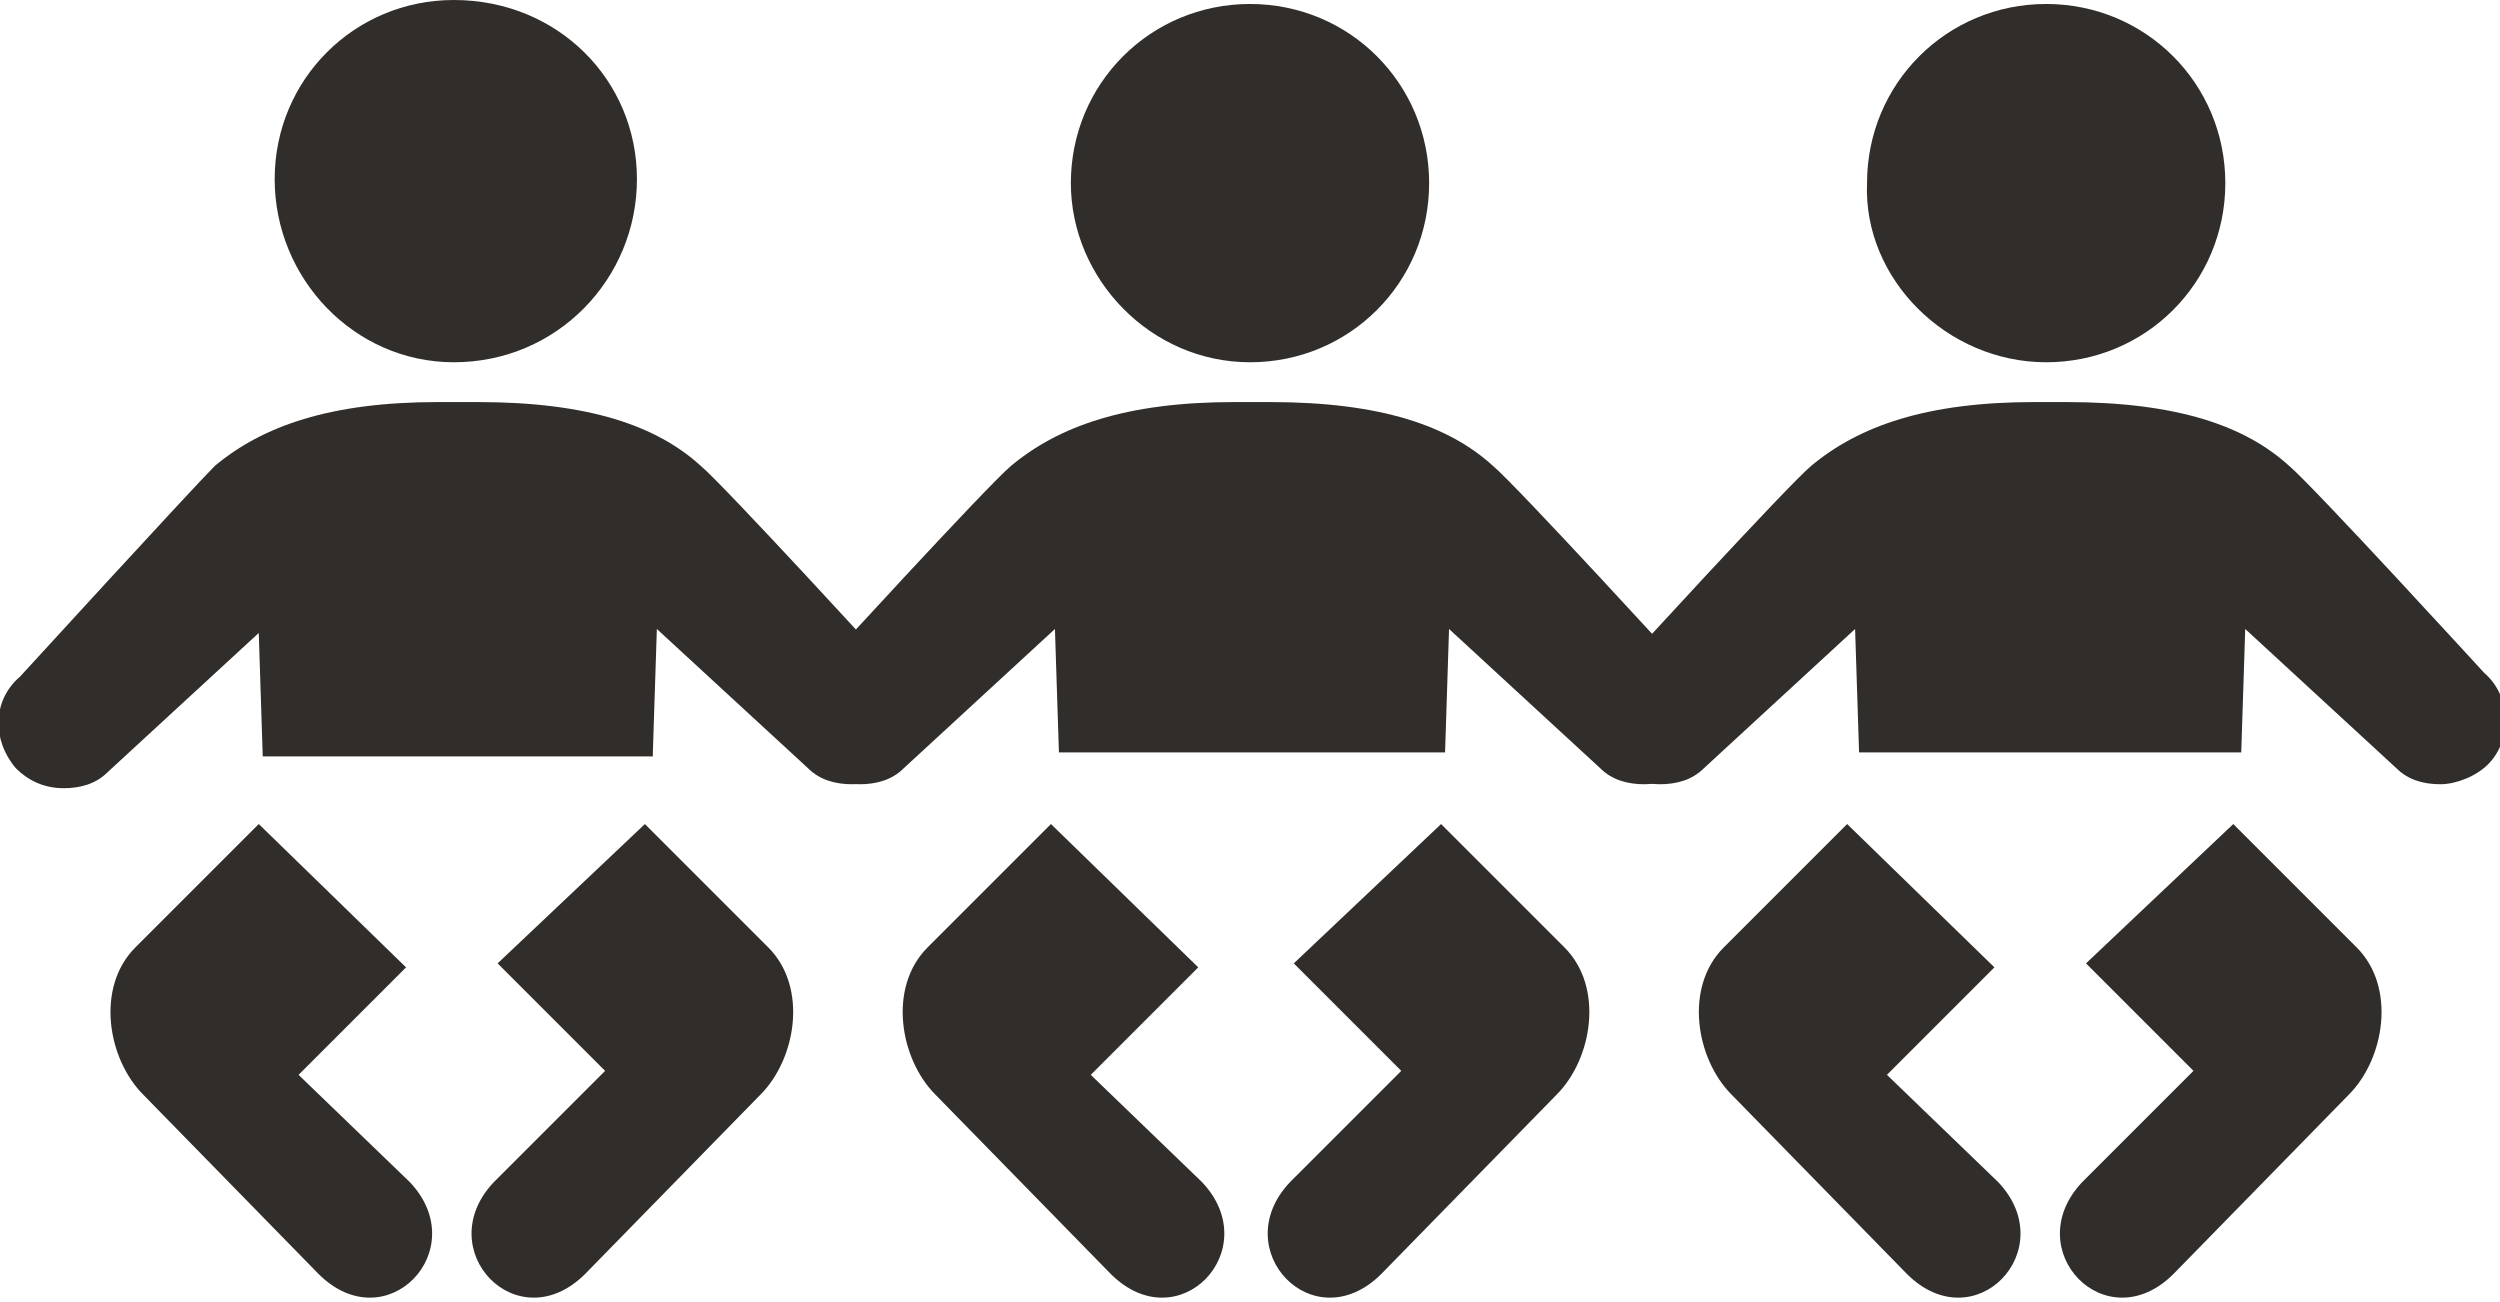 <!-- Generator: Adobe Illustrator 19.1.0, SVG Export Plug-In  -->
<svg version="1.1"
	 xmlns="http://www.w3.org/2000/svg" xmlns:xlink="http://www.w3.org/1999/xlink" xmlns:a="http://ns.adobe.com/AdobeSVGViewerExtensions/3.0/"
	 x="0px" y="0px" width="62.8px" height="32.7px" viewBox="0 0 62.8 32.7"
	 style="overflow:scroll;enable-background:new 0 0 62.8 32.7;" xml:space="preserve">
<style type="text/css">
	.st0{fill:#312D2A;}
</style>
<defs>
</defs>
<g>
	<path class="st0" d="M16.2,20.7c0,0,3.1,3.1,3.1,3.1c1,1,0.7,2.8-0.2,3.7l-4.4,4.5c-1.7,1.7-3.9-0.6-2.3-2.3l2.8-2.8l-2.7-2.7
		L16.2,20.7z M6.5,20.7L6.5,20.7l-3.1,3.1c-1,1-0.7,2.8,0.2,3.7l4.4,4.5c1.7,1.7,3.9-0.6,2.3-2.3L7.5,27l2.7-2.7L6.5,20.7 M11.4,9.1
		C14,9.1,16,7,16,4.5C16,2,14,0,11.4,0C8.9,0,6.9,2,6.9,4.5C6.9,7,8.9,9.1,11.4,9.1L11.4,9.1z M16.4,18.9l0.1-3.1l3.8,3.5
		c0.3,0.3,0.7,0.4,1.1,0.4c0.4,0,0.9-0.2,1.2-0.5c0.6-0.6,0.6-1.7-0.1-2.3c0,0-4.3-4.7-4.9-5.2c-1.1-1-2.8-1.6-5.6-1.6H11
		c-2.7,0-4.4,0.6-5.6,1.6C4.8,12.3,0.5,17,0.5,17c-0.7,0.6-0.7,1.6-0.1,2.3c0.3,0.3,0.7,0.5,1.2,0.5c0.4,0,0.8-0.1,1.1-0.4l3.8-3.5
		l0.1,3.1H16.4z M16.4,18.9"/>
	<path class="st0" d="M36.2,20.7c0,0,3.1,3.1,3.1,3.1c1,1,0.7,2.8-0.2,3.7l-4.4,4.5c-1.7,1.7-3.9-0.6-2.3-2.3l2.8-2.8l-2.7-2.7
		L36.2,20.7z M26.4,20.7L26.4,20.7l-3.1,3.1c-1,1-0.7,2.8,0.2,3.7l4.4,4.5c1.7,1.7,3.9-0.6,2.3-2.3L27.4,27l2.7-2.7L26.4,20.7
		 M31.4,9.1c2.5,0,4.5-2,4.5-4.5c0-2.5-2-4.5-4.5-4.5c-2.5,0-4.5,2-4.5,4.5C26.9,7,28.9,9.1,31.4,9.1L31.4,9.1z M36.3,18.9l0.1-3.1
		l3.8,3.5c0.3,0.3,0.7,0.4,1.1,0.4c0.4,0,0.9-0.2,1.2-0.5c0.6-0.6,0.6-1.7-0.1-2.3c0,0-4.3-4.7-4.9-5.2c-1.1-1-2.8-1.6-5.6-1.6H31
		c-2.7,0-4.4,0.6-5.6,1.6c-0.6,0.5-4.9,5.2-4.9,5.2c-0.7,0.6-0.7,1.6-0.1,2.3c0.3,0.3,0.7,0.5,1.2,0.5c0.4,0,0.8-0.1,1.1-0.4
		l3.8-3.5l0.1,3.1H36.3z M36.3,18.9"/>
	<path class="st0" d="M56.1,20.7c0,0,3.1,3.1,3.1,3.1c1,1,0.7,2.8-0.2,3.7l-4.4,4.5c-1.7,1.7-3.9-0.6-2.3-2.3l2.8-2.8l-2.7-2.7
		L56.1,20.7z M46.4,20.7L46.4,20.7l-3.1,3.1c-1,1-0.7,2.8,0.2,3.7l4.4,4.5c1.7,1.7,3.9-0.6,2.3-2.3L47.4,27l2.7-2.7L46.4,20.7
		 M51.4,9.1c2.5,0,4.5-2,4.5-4.5c0-2.5-2-4.5-4.5-4.5c-2.5,0-4.5,2-4.5,4.5C46.8,7,48.9,9.1,51.4,9.1L51.4,9.1z M56.3,18.9l0.1-3.1
		l3.8,3.5c0.3,0.3,0.7,0.4,1.1,0.4c0.4,0,0.9-0.2,1.2-0.5c0.6-0.6,0.6-1.7-0.1-2.3c0,0-4.3-4.7-4.9-5.2c-1.1-1-2.8-1.6-5.6-1.6h-0.8
		c-2.7,0-4.4,0.6-5.6,1.6c-0.6,0.5-4.9,5.2-4.9,5.2c-0.7,0.6-0.7,1.6-0.1,2.3c0.3,0.3,0.7,0.5,1.2,0.5c0.4,0,0.8-0.1,1.1-0.4
		l3.8-3.5l0.1,3.1H56.3z M56.3,18.9"/>
</g>
</svg>
